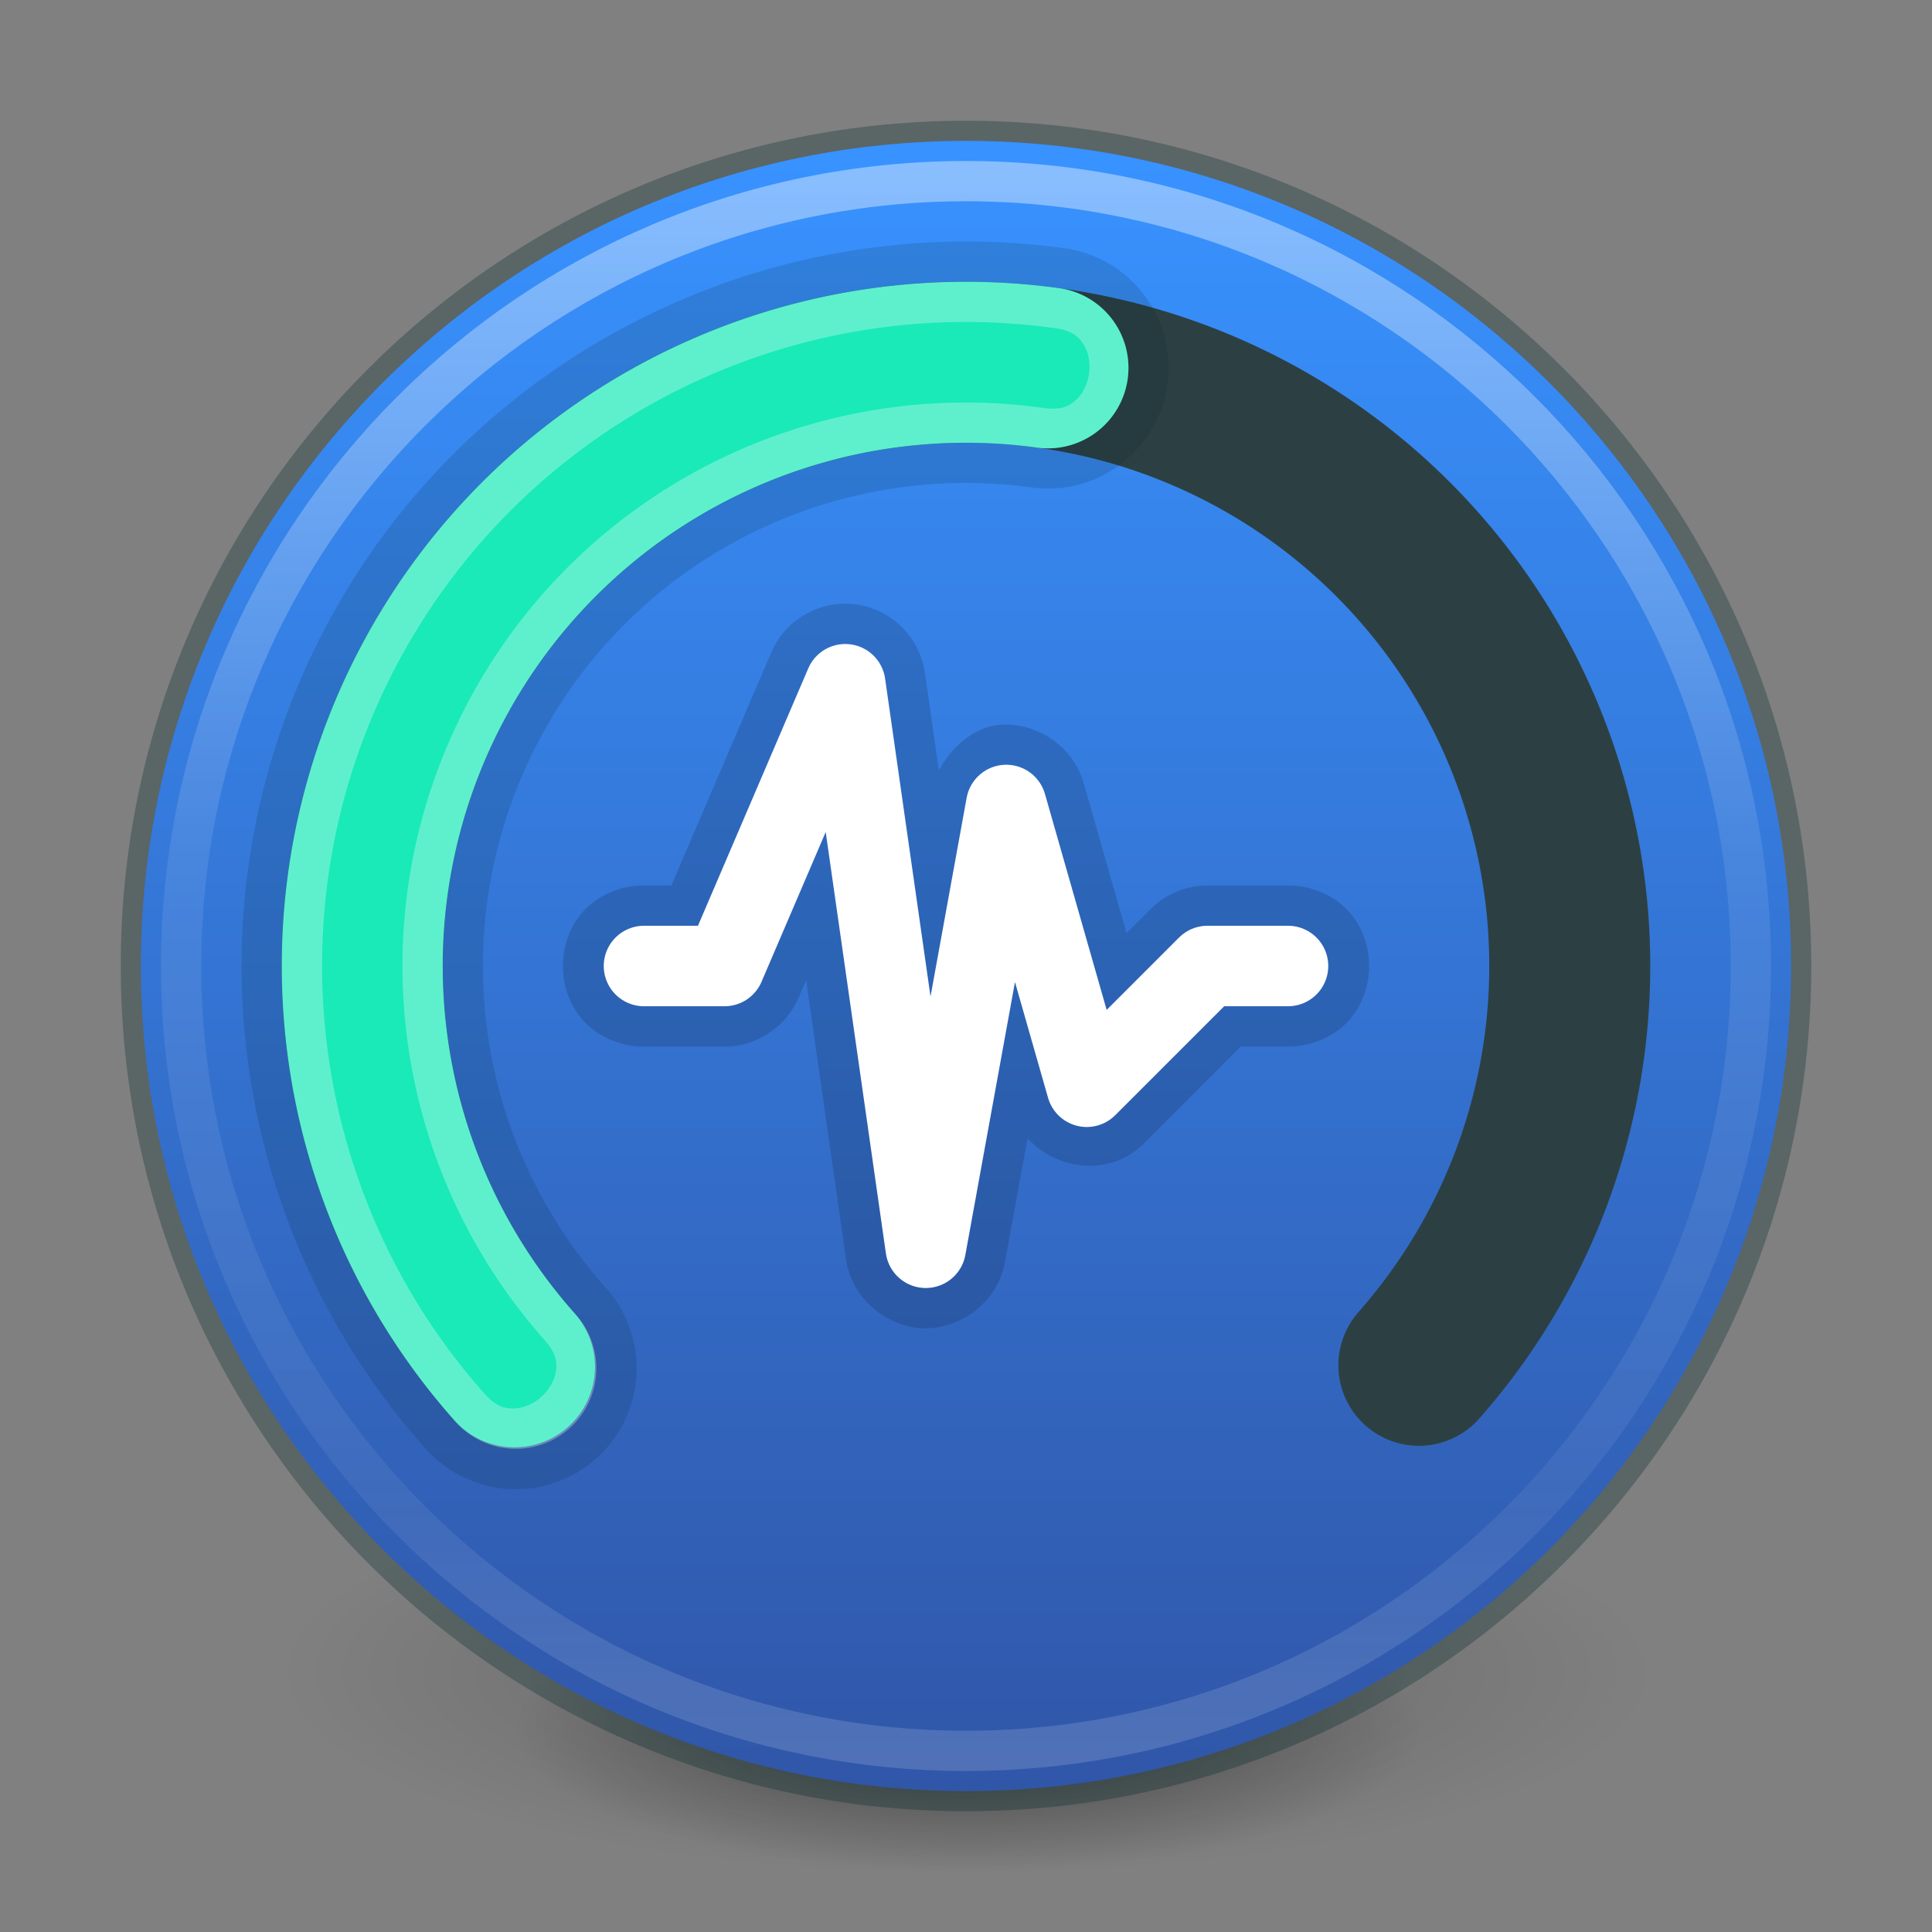 <svg xmlns="http://www.w3.org/2000/svg" xmlns:osb="http://www.openswatchbook.org/uri/2009/osb" xmlns:xlink="http://www.w3.org/1999/xlink" width="48" height="48" version="1.1">
 <rect width="100%" height="100%" fill="#808080" stroke="none"/>
 <defs>
  <linearGradient id="linearGradient889">
   <stop style="stop-color:#3056a8" offset="0"/>
   <stop style="stop-color:#3892ff" offset="1"/>
  </linearGradient>
  <linearGradient id="linearGradient4806-2">
   <stop style="stop-color:#ffffff" offset="0"/>
   <stop style="stop-color:#ffffff;stop-opacity:0.235" offset=".424"/>
   <stop style="stop-color:#ffffff;stop-opacity:0.157" offset=".821"/>
   <stop style="stop-color:#ffffff;stop-opacity:0.392" offset="1"/>
  </linearGradient>
  <linearGradient id="linearGradient4526" osb:paint="solid">
   <stop style="stop-color:#ffffff" offset="0"/>
  </linearGradient>
  <radialGradient id="radialGradient3300-8" cx="99.189" cy="185.297" r="62.769" fx="99.189" fy="185.297" gradientTransform="matrix(0.271,5.3968187e-8,-1.3013671e-8,0.08,-2.864,26.739)" gradientUnits="userSpaceOnUse" xlink:href="#linearGradient3820-7-2"/>
  <linearGradient id="linearGradient3820-7-2">
   <stop style="stop-color:#000000" offset="0"/>
   <stop style="stop-color:#000000;stop-opacity:0" offset="1"/>
  </linearGradient>
  <radialGradient id="radialGradient4192-6" cx="99.189" cy="185.297" r="62.769" fx="99.189" fy="185.297" gradientTransform="matrix(0.181,3.8547954e-8,0,0.057,6.091,32.385)" gradientUnits="userSpaceOnUse" xlink:href="#linearGradient3820-7-2"/>
  <linearGradient id="linearGradient891" x1="24.037" x2="24.037" y1="44.537" y2="4" gradientUnits="userSpaceOnUse" xlink:href="#linearGradient889"/>
  <linearGradient id="linearGradient927" x1="24" x2="24" y1="4.5" y2="44" gradientUnits="userSpaceOnUse" xlink:href="#linearGradient4806-2"/>
 </defs>
 <path style="opacity:0.2;fill:url(#radialGradient3300-8)" d="m 41,41.5 a 17,4.999 0 1 1 -34,0 17,4.999 0 1 1 34,0 z"/>
 <path style="opacity:0.4;fill:url(#radialGradient4192-6)" d="m 35.333,42.928 a 11.333,3.571 0 1 1 -22.667,0 11.333,3.571 0 1 1 22.667,0 z"/>
 <path style="fill:none;stroke:#002728;opacity:0.3" d="M 24,3.5 C 12.689,3.5 3.5,12.689 3.5,24 3.5,35.311 12.689,44.5 24,44.5 35.311,44.5 44.5,35.311 44.5,24 44.5,12.689 35.311,3.5 24,3.5 z"/>
 <path style="fill:url(#linearGradient891)" d="M 24,3.5 C 12.689,3.5 3.5,12.689 3.5,24 3.5,35.311 12.689,44.5 24,44.5 35.311,44.5 44.5,35.311 44.5,24 44.5,12.689 35.311,3.5 24,3.5 z"/>
 <path style="opacity:0.15" d="m 21.059,15 c -0.818,-0.025 -1.576,0.458 -1.898,1.211 L 16.68,22 h -0.666 c -0.589,-0.008 -1.162,0.243 -1.518,0.639 -0.356,0.396 -0.51,0.886 -0.51,1.361 0,0.476 0.154,0.966 0.51,1.361 C 14.852,25.757 15.424,26.008 16.014,26 H 18 c 0.798,7.76e-4 1.523,-0.478 1.838,-1.211 a 1,1 0 0 0 0.002,0 l 0.189,-0.441 0.99,6.934 c 0.145,1.025 1.076,1.704 1.941,1.721 0.865,0.017 1.823,-0.624 2.008,-1.643 v -0.002 l 0.561,-3.08 c 0.728,0.802 2.055,0.965 2.885,0.137 L 30.828,26 h 1.158 c 0.589,0.008 1.162,-0.243 1.518,-0.639 0.356,-0.396 0.51,-0.886 0.51,-1.361 0,-0.476 -0.154,-0.966 -0.51,-1.361 C 33.148,22.243 32.576,21.992 31.986,22 H 30 c -0.53,1.02e-4 -1.039,0.211 -1.414,0.586 l -0.598,0.598 -1.066,-3.734 c -0.269,-0.941 -1.194,-1.488 -2.021,-1.447 -0.651,0.032 -1.23,0.503 -1.574,1.141 L 22.98,16.719 C 22.845,15.761 22.025,15.028 21.059,15 Z M 21,17 l 1.129,7.896 a 1,1 0 0 0 1.969,0.064 L 23,31 21.504,20.533 a 1,1 0 0 0 -1.902,-0.27 z m 4,3 1.178,4.123 a 1,1 0 0 0 -1.941,0.08 z M 18.258,23.4 18,24 h -0.66 a 1,1 0 0 0 0.918,-0.6 z M 30,24 h 0.414 a 1,1 0 0 0 -0.707,0.293 z m -3.467,1.369 a 1,1 0 0 0 1.668,0.43 L 27,27 Z"/>
 <path style="fill:none;stroke:#2c4043;stroke-width:4;stroke-linecap:round;stroke-linejoin:round" d="m 12.783,33.959 a 15,15 0 0 1 0.81,-20.761 15,15 0 0 1 20.777,-0.036 15,15 0 0 1 0.882,20.758"/>
 <path style="opacity:0.15;fill:none;stroke:#002728;stroke-width:2;stroke-linecap:round;stroke-linejoin:round" d="M 26.307,7.158 C 19.265,6.194 12.352,9.723 9.004,15.992 5.656,22.262 6.568,29.972 11.287,35.287 a 2.001,2.001 0 1 0 2.992,-2.656 c -3.616,-4.073 -4.312,-9.949 -1.746,-14.754 2.566,-4.805 7.834,-7.495 13.23,-6.756 a 2,2 0 1 0 0.543,-3.963 z"/>
 <path style="fill:none;stroke:#19eab8;stroke-width:4;stroke-linecap:round;stroke-linejoin:round" d="M 12.783,33.959 A 15,15 0 0 1 10.768,16.935 15,15 0 0 1 26.036,9.139"/>
 <path style="fill:none;stroke:#ffffff;stroke-width:2;stroke-linecap:round;stroke-linejoin:round" d="m 16,24 h 2 l 3,-7 2,14 2,-11 2,7 3,-3 h 2"/>
 <path style="fill:none;stroke:url(#linearGradient927);opacity:0.4" d="m 24,4.5 c -10.759,0 -19.5,8.741 -19.5,19.5 0,10.759 8.741,19.5 19.5,19.5 10.759,0 19.5,-8.741 19.5,-19.5 C 43.5,13.241 34.759,4.5 24,4.5 Z"/>
 <path style="fill:none" d="M 12.783,33.959 A 15,15 0 0 1 10.768,16.935 15,15 0 0 1 26.036,9.139"/>
 <path style="opacity:0.3;fill:#ffffff" d="M 23.68 7.004 C 17.593 7.119 11.933 10.506 9.004 15.992 C 5.656 22.262 6.568 29.972 11.287 35.287 A 2.001 2.001 0 1 0 14.279 32.631 C 10.663 28.558 9.968 22.682 12.533 17.877 C 15.099 13.072 20.367 10.382 25.764 11.121 A 2 2 0 1 0 26.307 7.158 C 25.426 7.038 24.549 6.987 23.68 7.004 z M 23.697 8.002 C 24.516 7.987 25.343 8.035 26.172 8.148 A 1 1 0 0 0 26.186 8.15 C 26.608 8.202 26.779 8.347 26.906 8.535 C 27.034 8.723 27.095 9 27.057 9.279 C 27.018 9.559 26.884 9.811 26.711 9.957 C 26.538 10.104 26.335 10.197 25.914 10.133 A 1 1 0 0 0 25.898 10.131 C 20.092 9.336 14.411 12.236 11.65 17.406 C 8.89 22.576 9.64 28.912 13.531 33.295 C 13.808 33.607 13.841 33.826 13.814 34.051 C 13.788 34.275 13.655 34.523 13.447 34.707 C 13.239 34.892 12.978 34.994 12.752 34.994 C 12.526 34.994 12.312 34.935 12.035 34.623 C 7.593 29.619 6.735 22.365 9.887 16.463 C 12.644 11.298 17.968 8.11 23.697 8.002 z"/>
</svg>
